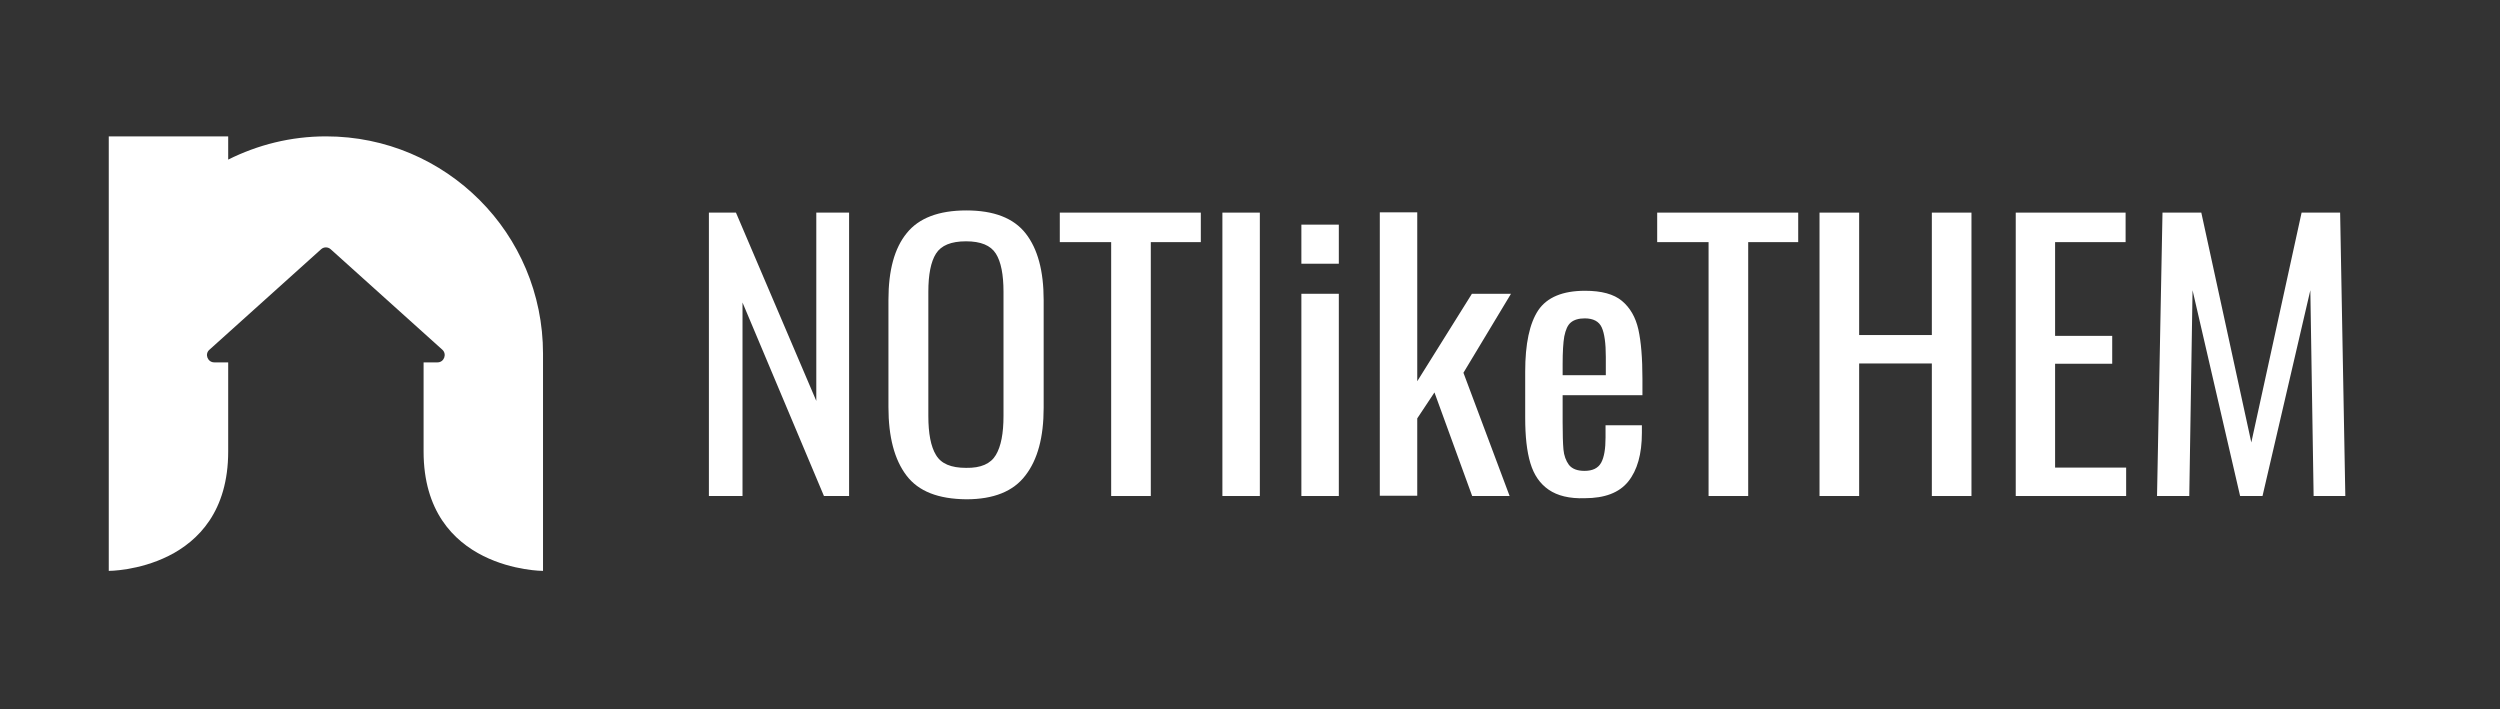<?xml version="1.0" encoding="utf-8"?>
<!-- Generator: Adobe Illustrator 22.0.1, SVG Export Plug-In . SVG Version: 6.00 Build 0)  -->
<svg version="1.1" id="Réteg_1" xmlns="http://www.w3.org/2000/svg" xmlns:xlink="http://www.w3.org/1999/xlink" x="0px" y="0px"
	 viewBox="0 0 914.8 259.6" style="enable-background:new 0 0 914.8 259.6;" xml:space="preserve">
<rect x="0" y="0" width="914.8" height="259.6" fill="#333333" stroke="none"/>
<style type="text/css">
	.st0{fill:#FFFFFF;}
</style>
<path class="st0" d="M198.7,129.4v79.5c0,0-43.7,0-43.7-43.7v-32.6h5.1c2.4,0,3.5-3,1.8-4.6L121,91.2c-1-0.9-2.5-0.9-3.5,0L76.6,128
	c-1.8,1.6-0.6,4.6,1.8,4.6h5.1v32.6c0,43.7-43.7,43.7-43.7,43.7v-159h43.7v8.5c10.8-5.4,22.9-8.5,35.8-8.5c22,0,41.8,8.9,56.2,23.3
	C189.8,87.5,198.7,107.4,198.7,129.4z"/>
<g>
	<path class="st0" d="M259.4,77.8h9.9l29.4,68.9V77.8h12v103.7h-9.2l-29.8-70.8v70.8h-12.3V77.8z"/>
	<path class="st0" d="M331.7,174c-4.4-5.8-6.6-14.1-6.6-25v-39.3c0-10.8,2.2-18.9,6.7-24.4c4.4-5.5,11.7-8.3,21.8-8.3
		c10.1,0,17.3,2.8,21.7,8.4c4.4,5.6,6.6,13.7,6.6,24.4v39.4c0,10.8-2.2,19-6.7,24.8c-4.4,5.8-11.6,8.7-21.6,8.7
		C343.3,182.6,336.1,179.8,331.7,174z M364.4,166.5c1.9-3.2,2.8-7.9,2.8-14.3v-45.4c0-6.3-0.9-11-2.8-14s-5.5-4.5-10.9-4.5
		c-5.5,0-9.1,1.5-11,4.5s-2.8,7.7-2.8,14v45.4c0,6.4,0.9,11.2,2.8,14.3c1.9,3.2,5.5,4.7,11,4.7C358.9,171.3,362.5,169.7,364.4,166.5
		z"/>
	<path class="st0" d="M406.6,88.6h-18.8V77.8h51.6v10.8h-18.3v92.9h-14.5L406.6,88.6L406.6,88.6z"/>
	<path class="st0" d="M447.3,77.8H461v103.7h-13.7V77.8z"/>
	<path class="st0" d="M476.2,82.2h13.7v14.3h-13.7V82.2z M476.2,107.5h13.7v74h-13.7V107.5z"/>
	<path class="st0" d="M504.9,77.7h13.7v61.8l20-32h14.3l-17.4,28.9l16.9,45.1h-13.7l-13.8-37.9l-6.3,9.5v28.3h-13.7L504.9,77.7
		L504.9,77.7z"/>
	<path class="st0" d="M566.7,179.2c-3.2-2.2-5.4-5.4-6.7-9.7s-1.9-9.8-1.9-16.6V136c0-10.2,1.6-17.7,4.8-22.5
		c3.2-4.7,8.9-7.1,17.1-7.1c6,0,10.5,1.2,13.5,3.7s5,6,6,10.4c1,4.5,1.5,10.5,1.5,18.1v6h-29.2v9.9c0,4.4,0.1,7.8,0.3,10
		s0.9,4.1,2,5.6c1.2,1.5,3.1,2.2,5.7,2.2c3,0,5-1,6.1-3s1.6-5.1,1.6-9.2v-4.5h13.3v2.8c0,7.8-1.7,13.7-5,17.8s-8.6,6.1-15.9,6.1
		C574.3,182.5,569.9,181.4,566.7,179.2z M587.6,137.3v-6.7c0-5-0.5-8.6-1.5-10.8c-1-2.2-3.1-3.3-6.2-3.3c-2.2,0-3.9,0.5-5.1,1.5
		s-1.9,2.7-2.4,5.1c-0.4,2.3-0.6,5.7-0.6,10.2v4H587.6z"/>
	<path class="st0" d="M625.2,88.6h-18.8V77.8H658v10.8h-18.3v92.9h-14.5V88.6z"/>
	<path class="st0" d="M665.8,77.8h14.5v44.8h26.6V77.8h14.5v103.7h-14.5V133h-26.6v48.5h-14.5V77.8z"/>
	<path class="st0" d="M737.6,77.8h40.2v10.8H752v34.3h20.9v10.2H752v38h26v10.4h-40.4V77.8z"/>
	<path class="st0" d="M791.3,77.8h14.2l18.3,84.1l18.4-84.1h14.1l1.9,103.7h-11.6l-1.2-75.3l-17.5,75.3h-8.2l-17.4-75.3l-1.2,75.3
		h-11.8L791.3,77.8z"/>
</g>
</svg>
